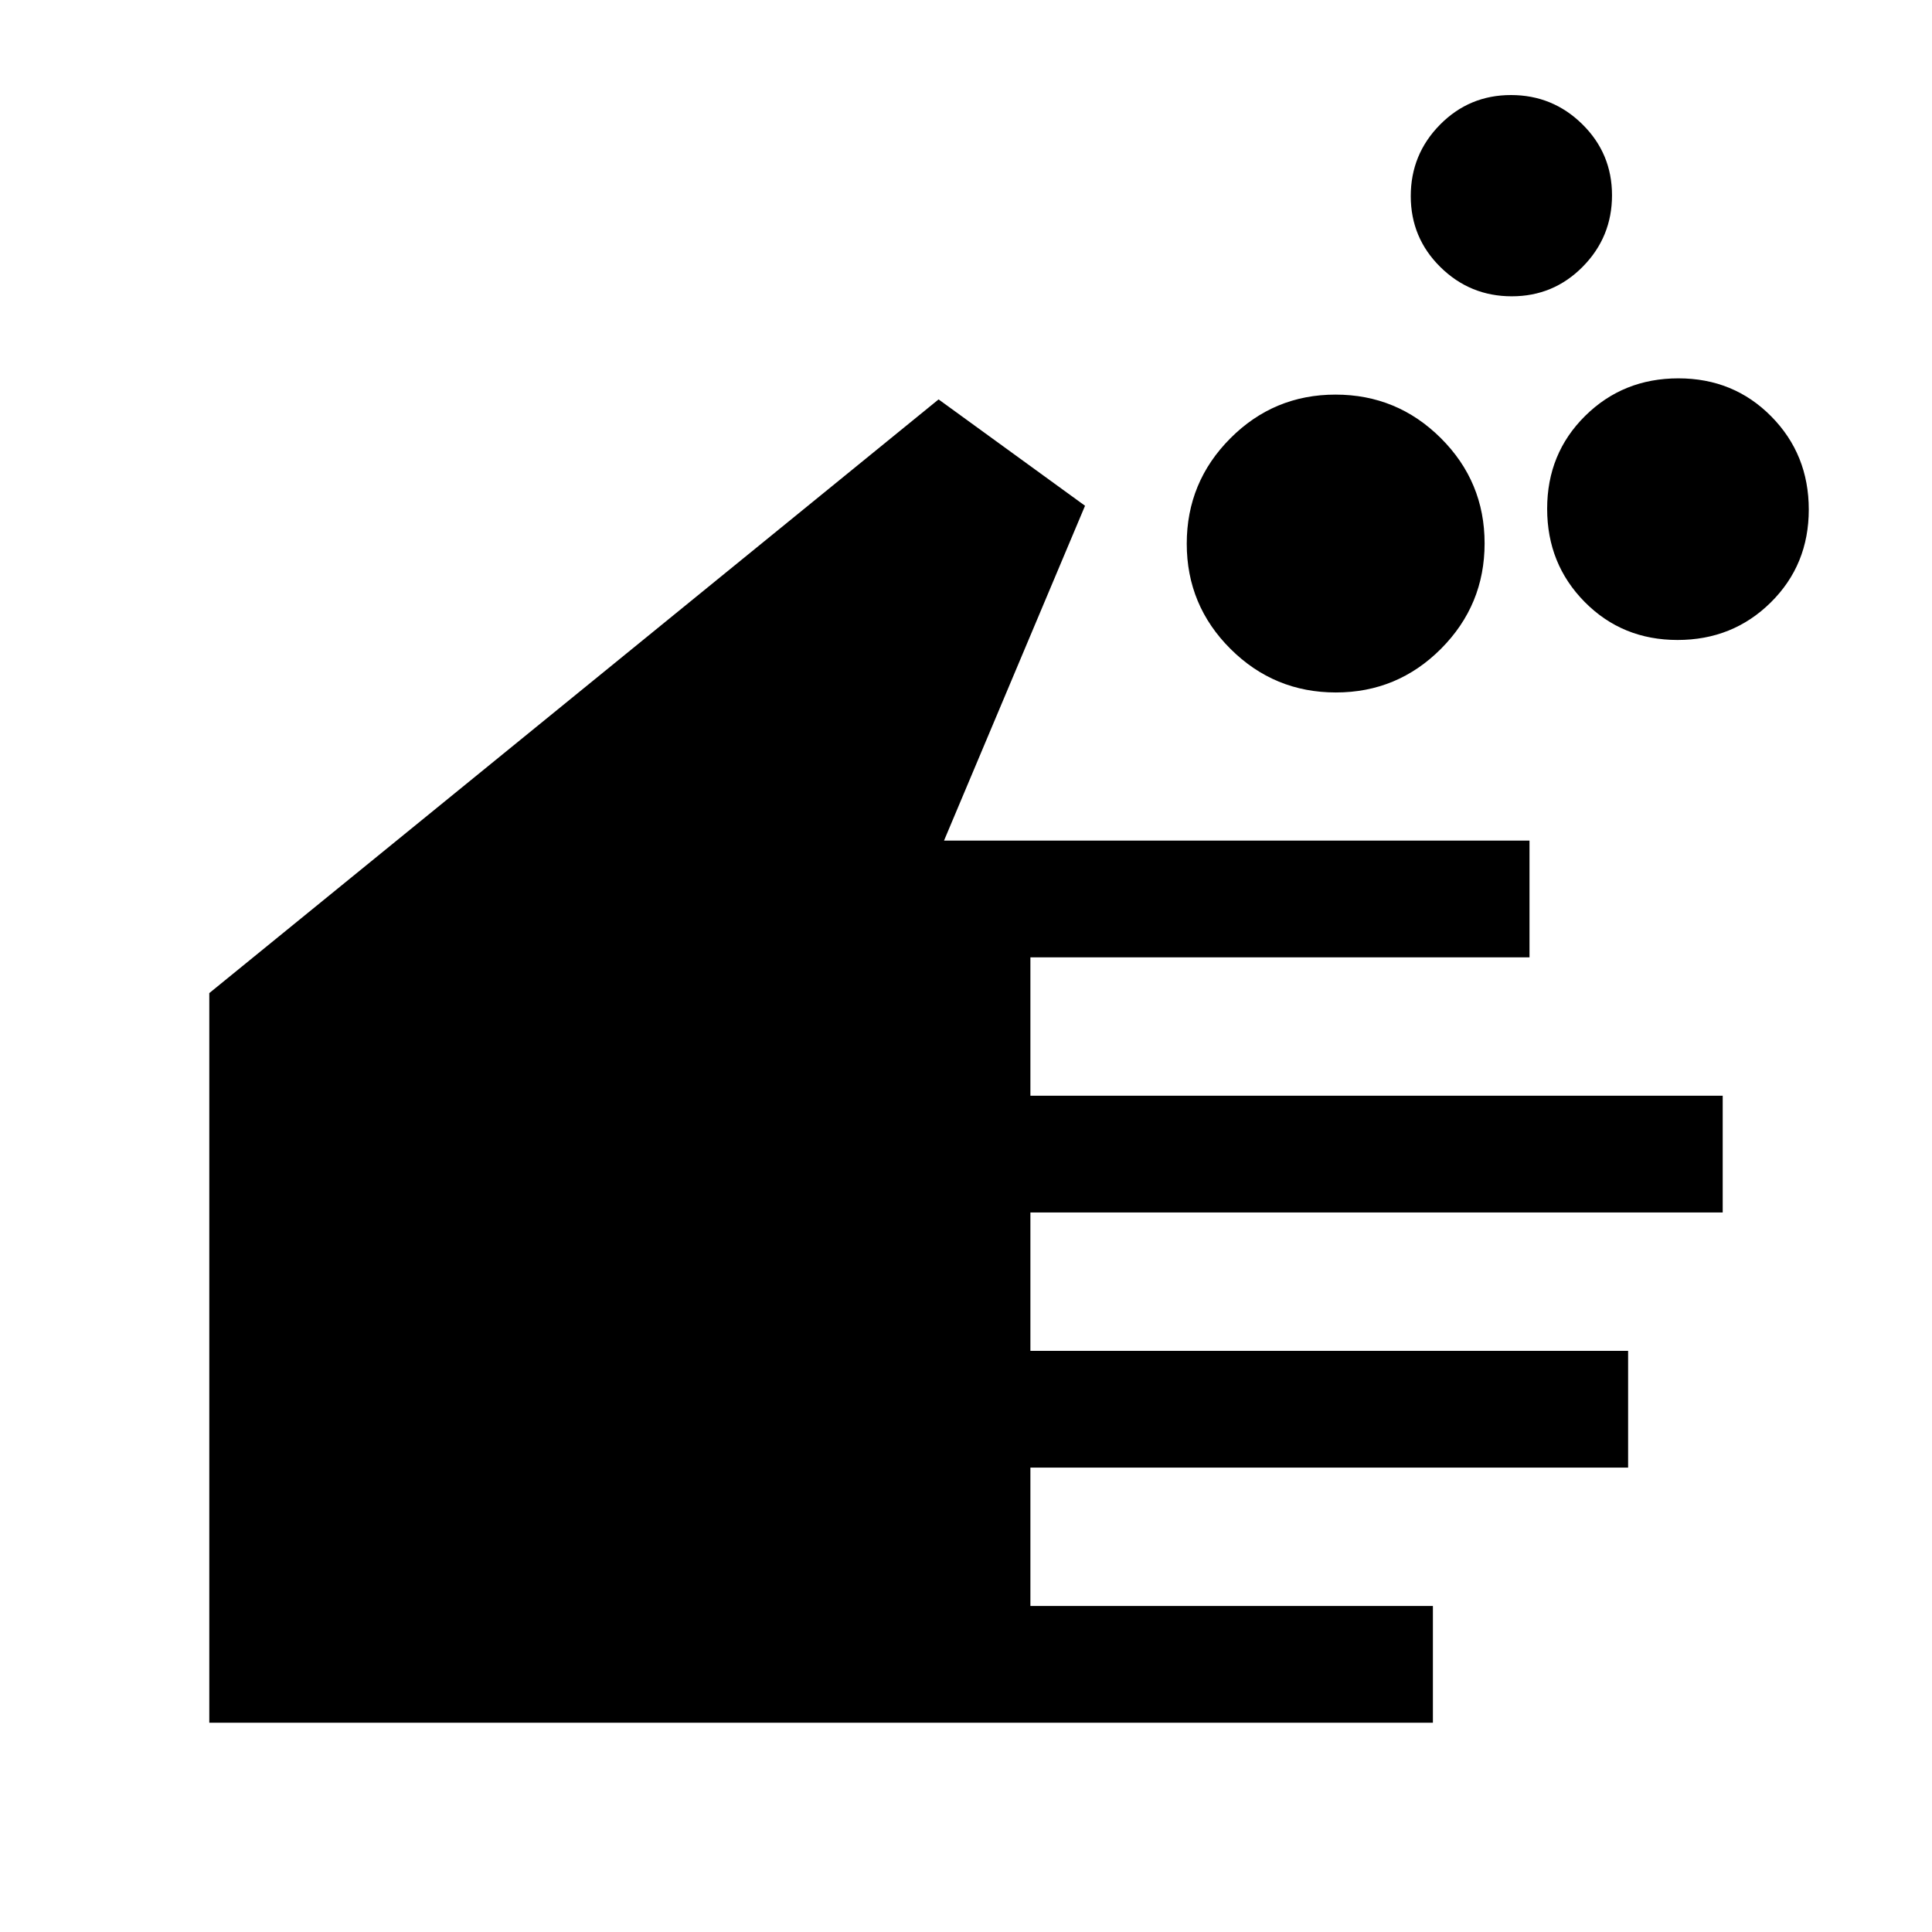 <svg xmlns="http://www.w3.org/2000/svg" height="20" viewBox="0 -960 960 960" width="20"><path d="M712-104H104v-362.54l362.38-295 72.77 52.85-70.07 166.38H760v58H512v68.77h344v58H512v68.77h297v58H512V-162h200v58Zm-48.22-511.92q-30.63 0-52.36-21.65t-21.73-52.27q0-30.62 21.65-52.35t52.27-21.73q30.62 0 52.35 21.64 21.73 21.65 21.73 52.27 0 30.63-21.64 52.36-21.65 21.73-52.27 21.73Zm87.43-196.85q-20.75 0-35.48-14.52Q701-841.81 701-862.56q0-20.75 14.52-35.48 14.53-14.73 35.27-14.73 20.75 0 35.48 14.52Q801-883.72 801-862.98q0 20.75-14.52 35.48-14.53 14.73-35.27 14.73ZM833.56-642q-27.46 0-46.13-18.88-18.66-18.87-18.66-46.33 0-27.46 18.88-46.13Q806.52-772 833.98-772q27.46 0 46.12 18.88 18.67 18.87 18.67 46.33 0 27.46-18.88 46.13Q861.01-642 833.56-642Z"/></svg>